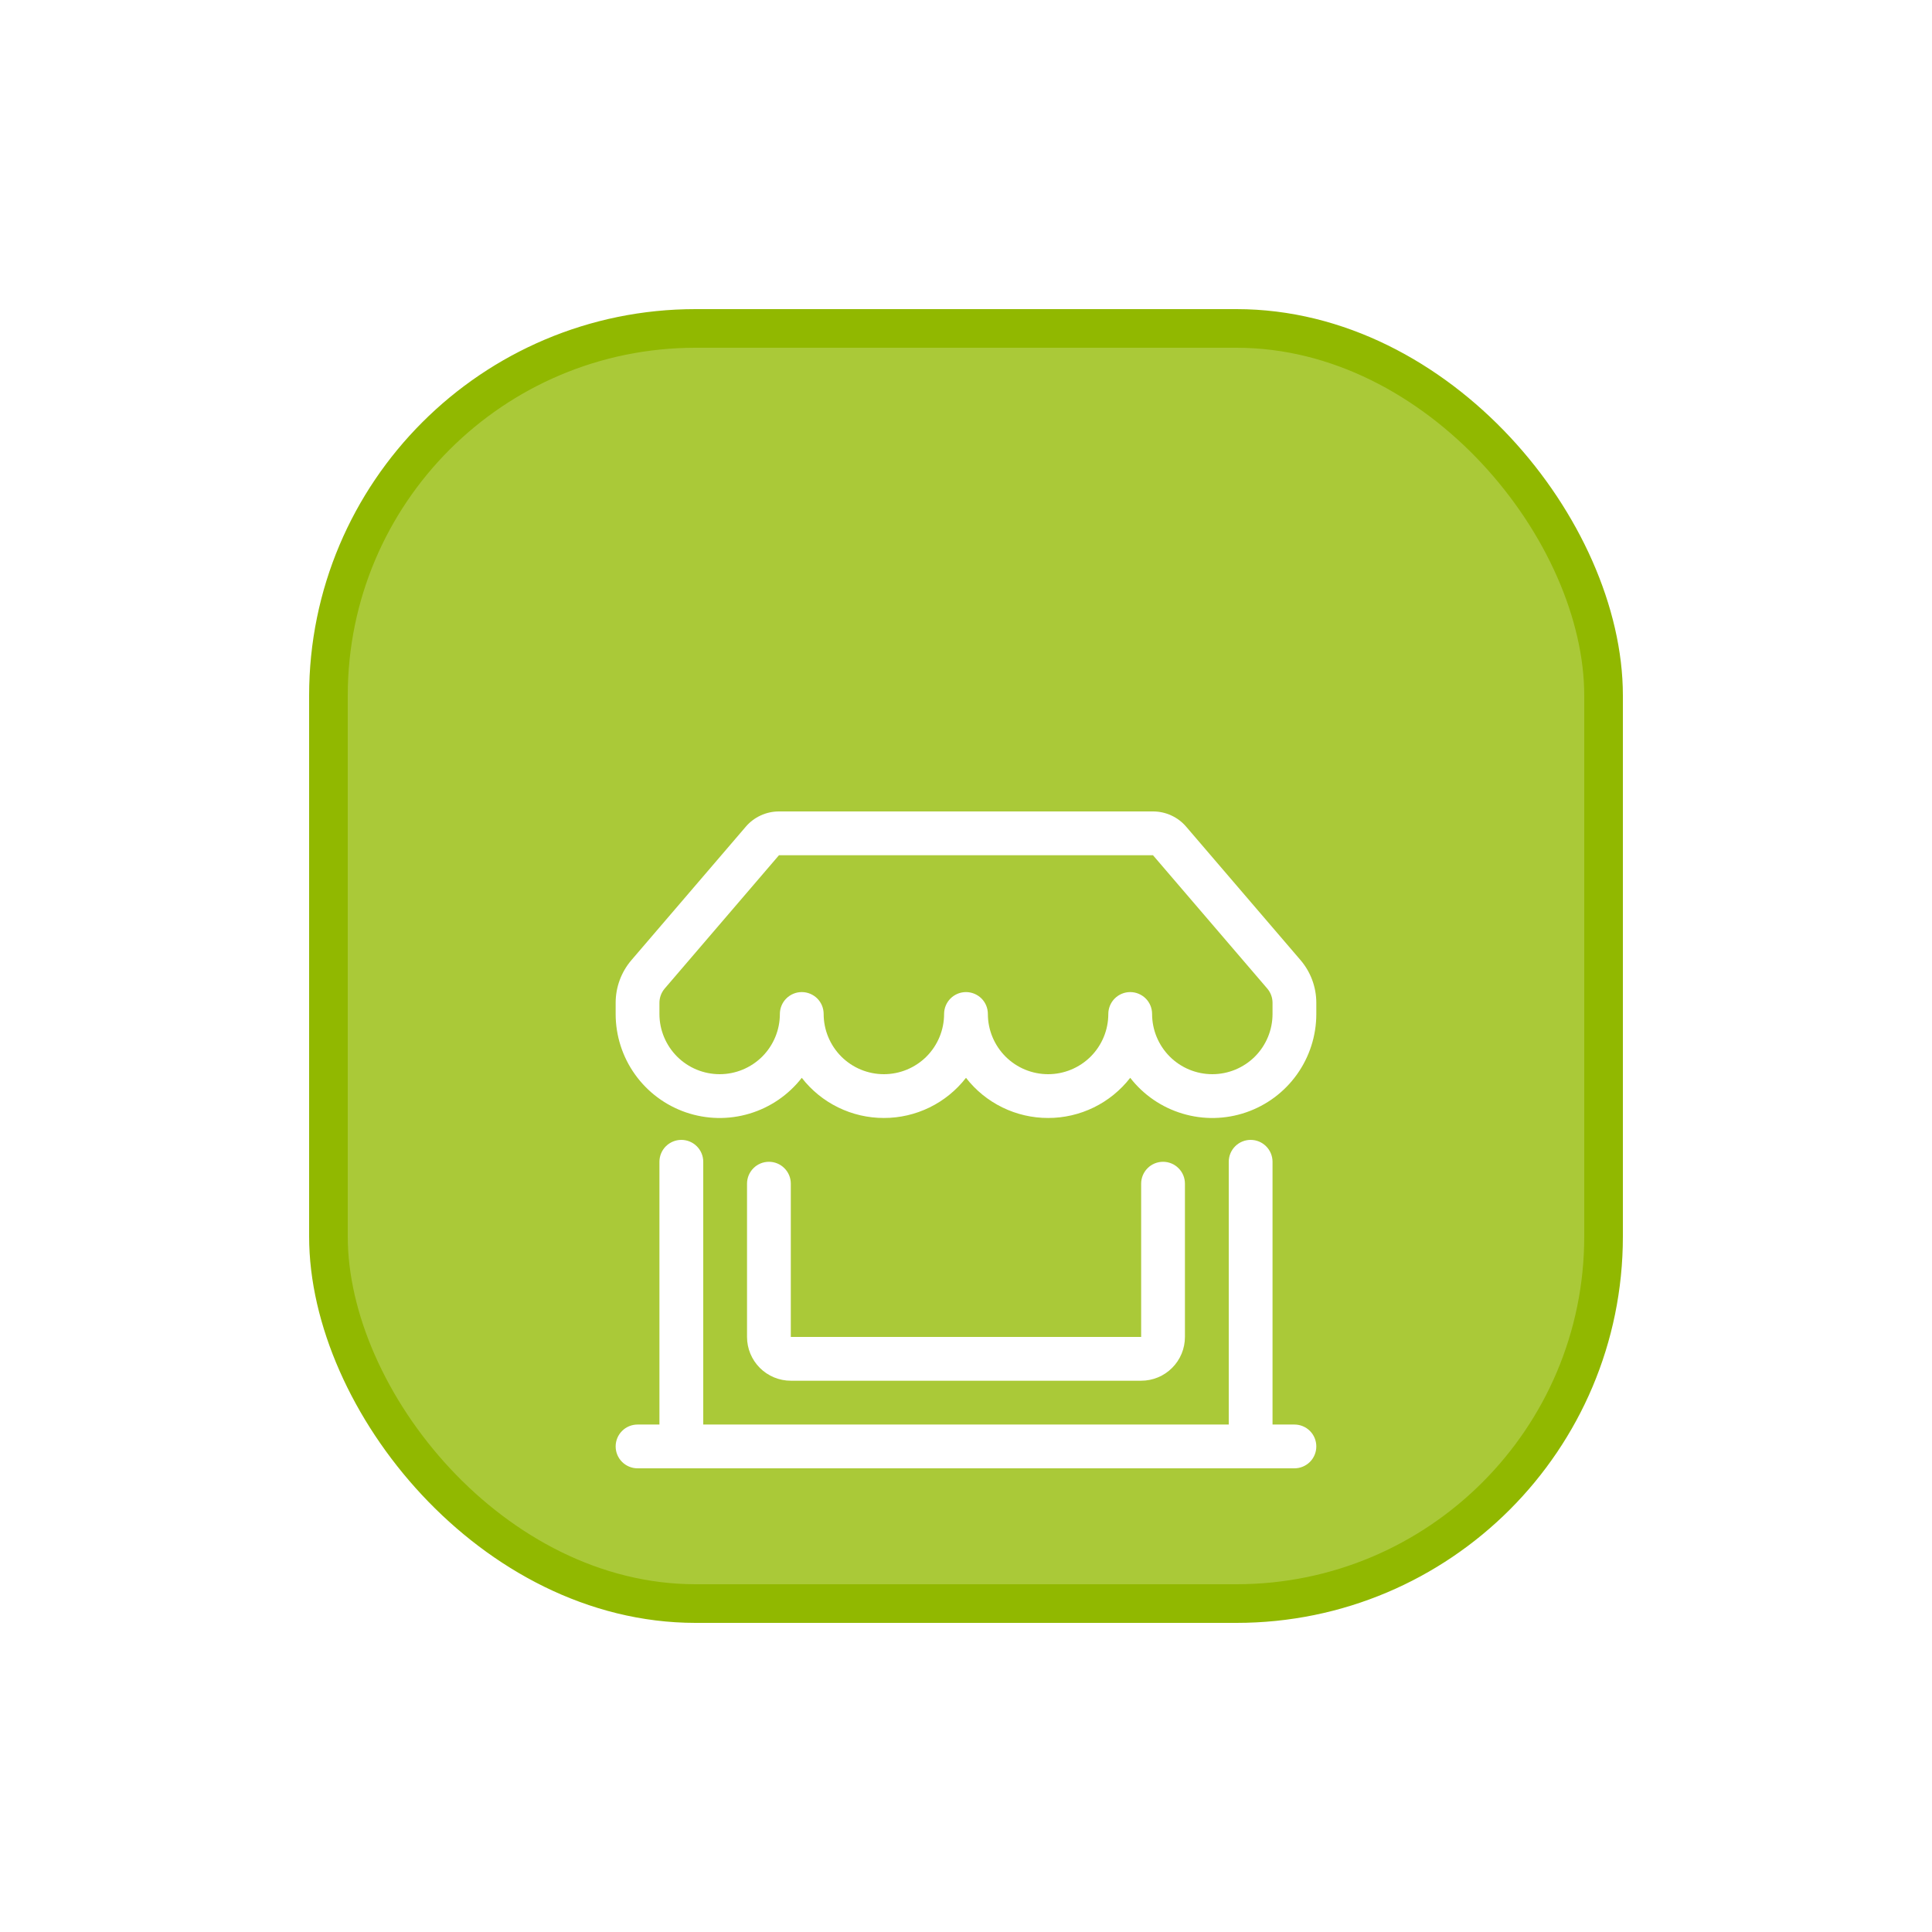 <svg width="50" height="50" viewBox="0 0 50 50" fill="none" xmlns="http://www.w3.org/2000/svg">
<g filter="url(#filter0_d)">
<rect x="6.5" y="3.5" width="33" height="33" rx="9.5" fill="#AAC938" stroke="#91B800"/>
<g filter="url(#filter1_d)">
<path d="M17.299 12.397C17.405 12.272 17.538 12.172 17.686 12.104C17.835 12.035 17.997 12 18.16 12H27.839C28.003 12 28.165 12.035 28.313 12.104C28.462 12.172 28.594 12.272 28.7 12.397L31.657 15.847C31.921 16.155 32.066 16.547 32.066 16.953V17.242C32.066 17.803 31.891 18.35 31.565 18.806C31.239 19.263 30.779 19.606 30.248 19.788C29.718 19.97 29.143 19.982 28.606 19.821C28.068 19.661 27.594 19.337 27.25 18.894C26.998 19.218 26.676 19.48 26.308 19.66C25.939 19.84 25.535 19.934 25.125 19.933C24.715 19.934 24.31 19.84 23.942 19.66C23.573 19.48 23.251 19.218 23 18.894C22.748 19.218 22.426 19.48 22.058 19.66C21.689 19.84 21.285 19.934 20.875 19.933C20.465 19.934 20.06 19.84 19.692 19.66C19.323 19.48 19.001 19.218 18.75 18.894C18.405 19.337 17.931 19.661 17.394 19.821C16.856 19.982 16.282 19.97 15.751 19.788C15.221 19.606 14.76 19.263 14.434 18.806C14.108 18.35 13.933 17.803 13.933 17.242V16.953C13.933 16.547 14.078 16.155 14.342 15.847L17.3 12.396L17.299 12.397ZM19.316 17.242C19.316 17.655 19.481 18.051 19.773 18.344C20.065 18.636 20.462 18.8 20.875 18.8C21.288 18.8 21.684 18.636 21.977 18.344C22.269 18.051 22.433 17.655 22.433 17.242C22.433 17.091 22.493 16.947 22.599 16.841C22.705 16.735 22.849 16.675 23 16.675C23.15 16.675 23.294 16.735 23.401 16.841C23.507 16.947 23.566 17.091 23.566 17.242C23.566 17.655 23.731 18.051 24.023 18.344C24.315 18.636 24.712 18.8 25.125 18.8C25.538 18.8 25.934 18.636 26.227 18.344C26.519 18.051 26.683 17.655 26.683 17.242C26.683 17.091 26.743 16.947 26.849 16.841C26.955 16.735 27.099 16.675 27.25 16.675C27.4 16.675 27.544 16.735 27.651 16.841C27.757 16.947 27.816 17.091 27.816 17.242C27.816 17.655 27.981 18.051 28.273 18.344C28.565 18.636 28.962 18.8 29.375 18.8C29.788 18.8 30.184 18.636 30.477 18.344C30.769 18.051 30.933 17.655 30.933 17.242V16.953C30.933 16.818 30.885 16.687 30.797 16.584L27.839 13.133H18.16L15.202 16.584C15.115 16.687 15.066 16.818 15.066 16.953V17.242C15.066 17.655 15.231 18.051 15.523 18.344C15.815 18.636 16.212 18.8 16.625 18.8C17.038 18.8 17.434 18.636 17.727 18.344C18.019 18.051 18.183 17.655 18.183 17.242C18.183 17.091 18.243 16.947 18.349 16.841C18.455 16.735 18.599 16.675 18.75 16.675C18.9 16.675 19.044 16.735 19.151 16.841C19.257 16.947 19.316 17.091 19.316 17.242ZM15.633 20.5C15.783 20.5 15.928 20.56 16.034 20.666C16.14 20.772 16.2 20.916 16.2 21.067V27.867H29.8V21.067C29.8 20.916 29.86 20.772 29.966 20.666C30.072 20.56 30.216 20.5 30.366 20.5C30.517 20.5 30.661 20.56 30.767 20.666C30.873 20.772 30.933 20.916 30.933 21.067V27.867H31.5C31.65 27.867 31.794 27.926 31.901 28.033C32.007 28.139 32.066 28.283 32.066 28.433C32.066 28.584 32.007 28.728 31.901 28.834C31.794 28.94 31.65 29 31.5 29H14.5C14.35 29 14.205 28.94 14.099 28.834C13.993 28.728 13.933 28.584 13.933 28.433C13.933 28.283 13.993 28.139 14.099 28.033C14.205 27.926 14.35 27.867 14.5 27.867H15.066V21.067C15.066 20.916 15.126 20.772 15.232 20.666C15.339 20.56 15.483 20.5 15.633 20.5ZM17.9 21.067C18.05 21.067 18.194 21.126 18.3 21.233C18.407 21.339 18.466 21.483 18.466 21.633V25.6H27.533V21.633C27.533 21.483 27.593 21.339 27.699 21.233C27.805 21.126 27.95 21.067 28.1 21.067C28.25 21.067 28.394 21.126 28.5 21.233C28.607 21.339 28.666 21.483 28.666 21.633V25.6C28.666 25.901 28.547 26.189 28.334 26.401C28.122 26.614 27.834 26.733 27.533 26.733H18.466C18.166 26.733 17.878 26.614 17.665 26.401C17.453 26.189 17.333 25.901 17.333 25.6V21.633C17.333 21.483 17.393 21.339 17.499 21.233C17.605 21.126 17.75 21.067 17.9 21.067Z" fill="white"/>
</g>
</g>
<defs>
<filter id="filter0_d" x="0" y="0" width="50" height="50" filterUnits="userSpaceOnUse" color-interpolation-filters="sRGB">
<feFlood flood-opacity="0" result="BackgroundImageFix"/>
<feColorMatrix in="SourceAlpha" type="matrix" values="0 0 0 0 0 0 0 0 0 0 0 0 0 0 0 0 0 0 127 0" result="hardAlpha"/>
<feOffset dx="2" dy="5"/>
<feGaussianBlur stdDeviation="4"/>
<feComposite in2="hardAlpha" operator="out"/>
<feColorMatrix type="matrix" values="0 0 0 0 0.667 0 0 0 0 0.788 0 0 0 0 0.22 0 0 0 0.35 0"/>
<feBlend mode="normal" in2="BackgroundImageFix" result="effect1_dropShadow"/>
<feBlend mode="normal" in="SourceGraphic" in2="effect1_dropShadow" result="shape"/>
</filter>
<filter id="filter1_d" x="7" y="8" width="32" height="32" filterUnits="userSpaceOnUse" color-interpolation-filters="sRGB">
<feFlood flood-opacity="0" result="BackgroundImageFix"/>
<feColorMatrix in="SourceAlpha" type="matrix" values="0 0 0 0 0 0 0 0 0 0 0 0 0 0 0 0 0 0 127 0" result="hardAlpha"/>
<feOffset dy="4"/>
<feGaussianBlur stdDeviation="2"/>
<feComposite in2="hardAlpha" operator="out"/>
<feColorMatrix type="matrix" values="0 0 0 0 0 0 0 0 0 0 0 0 0 0 0 0 0 0 0.25 0"/>
<feBlend mode="normal" in2="BackgroundImageFix" result="effect1_dropShadow"/>
<feBlend mode="normal" in="SourceGraphic" in2="effect1_dropShadow" result="shape"/>
</filter>
</defs>
</svg>

